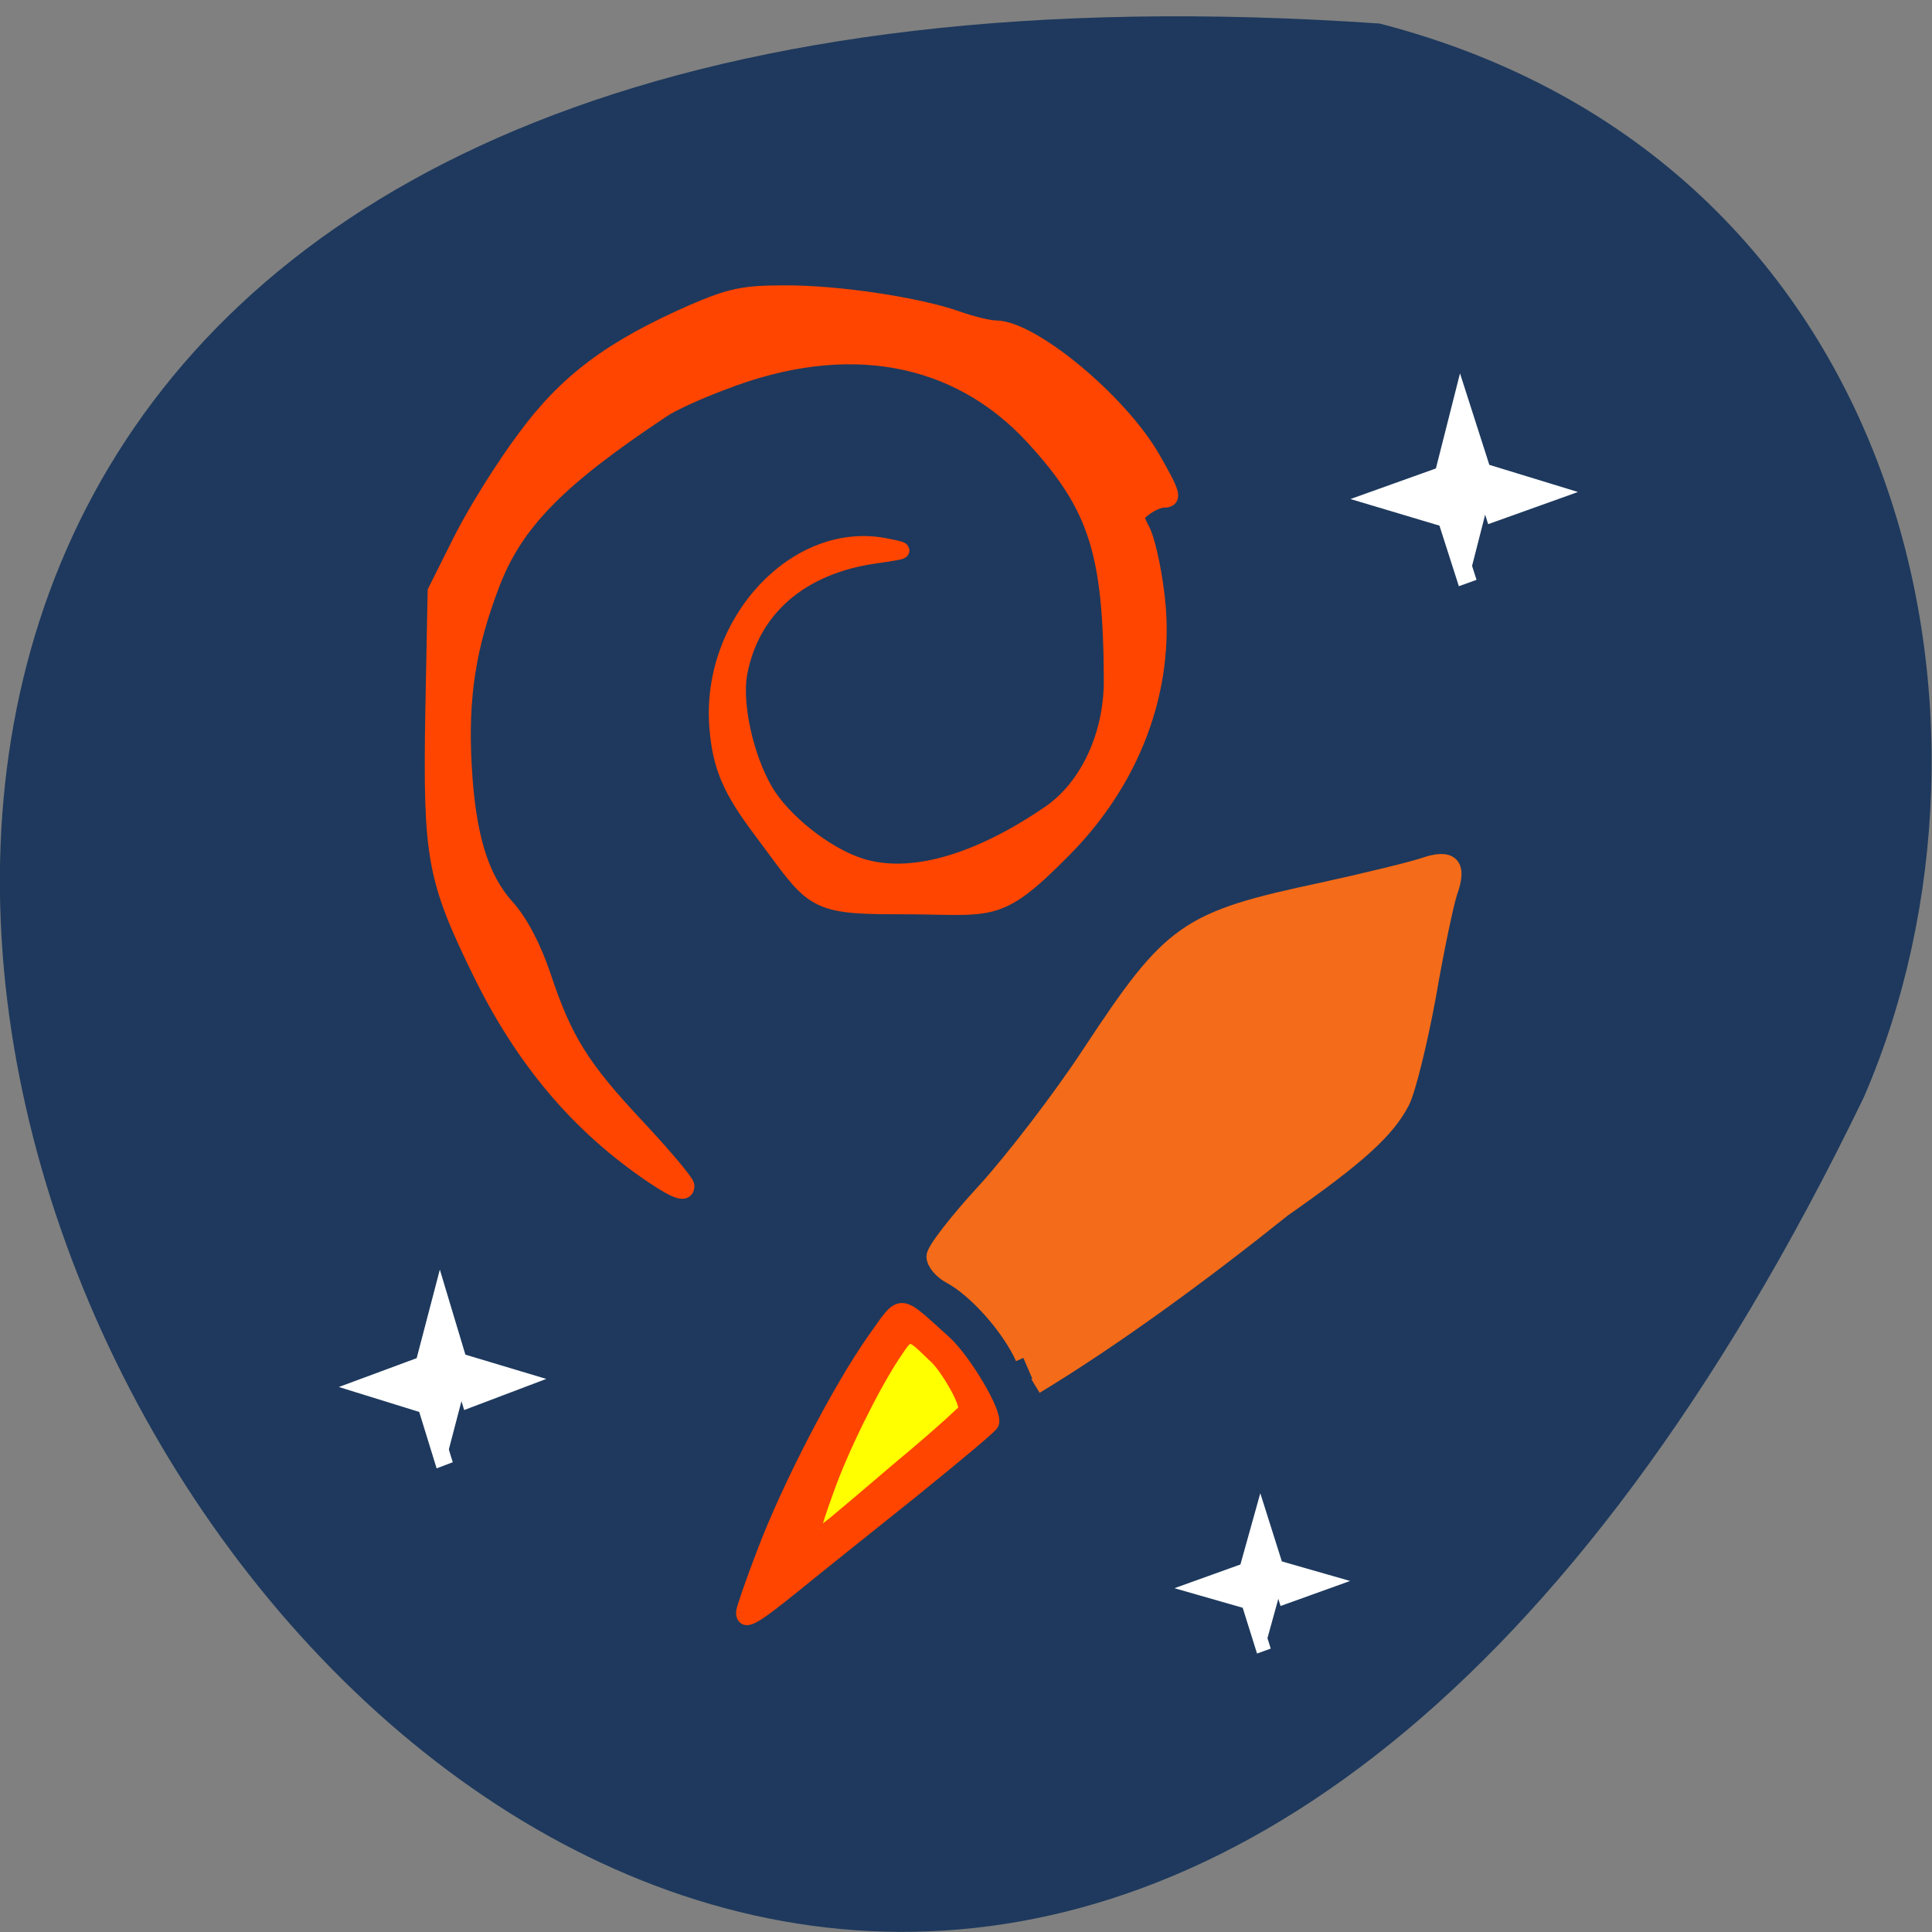 <svg xmlns="http://www.w3.org/2000/svg" viewBox="0 0 16 16"><rect x="0" y="0" width="16" height="16" fill="#808080" stroke="none"/><path d="m 11.426 0.195 c -23.01 -1.59 -5.762 29.1 4.01 8.891 c 1.348 -3.113 0.363 -7.758 -4.01 -8.891" fill="#1e395d"/><g transform="scale(0.062)"><g stroke-width="2.131"><path d="m 136.69 181.38 c -1.813 -4.063 -6.313 -9.125 -9.688 -10.938 c -1.188 -0.625 -2.188 -1.75 -2.188 -2.625 c 0 -0.813 3.063 -4.75 6.813 -8.813 c 3.688 -4.063 10.06 -12.313 14.06 -18.438 c 10.813 -16.375 12.75 -17.75 30.938 -21.625 c 6 -1.313 12.13 -2.813 13.563 -3.313 c 3.625 -1.25 4.75 -0.125 3.438 3.5 c -0.5 1.5 -1.813 7.688 -2.875 13.875 c -1.125 6.125 -2.688 12.5 -3.5 14.13 c -2 3.875 -5.875 7.375 -15.875 14.375 c -10.688 8.563 -22.438 17.188 -33.06 23.625" fill="#f46b19" stroke="#f46b19"/><path d="m 99.38 215.38 c 0 -0.375 1.25 -4 2.813 -8.06 c 3.313 -8.75 10.06 -21.75 14.688 -28.313 c 3.75 -5.25 2.938 -5.25 9.188 0.375 c 2.625 2.375 6.813 9.438 6.313 10.688 c -0.125 0.375 -4.875 4.313 -10.5 8.875 c -5.625 4.5 -12.75 10.188 -15.813 12.688 c -5.5 4.438 -6.688 5.125 -6.688 3.75" fill="#ff4500" stroke="#ff4500"/></g><g stroke="#ff4500"><path d="m 109.06 204.19 c 0 -0.25 0.75 -2.563 1.688 -5.125 c 1.938 -5.5 6 -13.625 8.688 -17.75 c 2.25 -3.313 1.75 -3.313 5.5 0.25 c 1.5 1.5 4 5.875 3.688 6.688 c -0.063 0.188 -2.875 2.75 -6.188 5.563 c -3.375 2.813 -7.563 6.438 -9.375 7.938 c -3.313 2.813 -4 3.25 -4 2.438" fill="#ff0" stroke-width="1.301"/><path d="m 87.25 157.06 c -9.938 -6.688 -17.375 -15.5 -23.19 -27.438 c -6 -12.313 -6.5 -15.313 -6.188 -34.375 l 0.313 -16.25 l 3.375 -6.75 c 1.875 -3.75 5.688 -9.875 8.5 -13.625 c 5.625 -7.688 11.625 -12.12 22.438 -16.875 c 5.063 -2.188 6.813 -2.563 12.188 -2.563 c 7.188 -0.063 18.13 1.625 23.19 3.438 c 1.938 0.688 4.25 1.25 5.188 1.25 c 4.813 0.063 16.5 9.75 20.875 17.375 c 2.75 4.813 2.938 5.5 1.438 5.5 c -0.563 0 -1.688 0.5 -2.438 1.063 c -1.313 0.938 -1.313 1.313 -0.438 2.938 c 0.625 1.063 1.5 4.813 1.938 8.375 c 1.563 11.438 -2.313 24.19 -12.313 34.31 c -9.188 9.313 -9.5 7.563 -22.5 7.625 c -11.438 0 -11.06 -0.938 -17.75 -9.875 c -4.313 -5.688 -5.625 -8.75 -6.06 -14.06 c -1.125 -14.12 10.75 -26.688 22.688 -24.12 c 2.75 0.563 2.75 0.563 -1.5 1.188 c -10 1.375 -16.625 7.06 -18.25 15.75 c -0.75 4.063 0.813 11.188 3.438 15.688 c 2.375 4.063 8.06 8.563 12.688 10.06 c 6.625 2.125 15.625 -0.375 25.438 -7.125 c 5 -3.5 8.188 -10.313 8.188 -17.625 c -0.063 -17.12 -2 -23.313 -10.438 -32.5 c -10.25 -11.188 -25 -13.813 -41.44 -7.438 c -3.375 1.25 -7.06 2.938 -8.188 3.75 c -13.938 9.25 -19.625 15.06 -22.75 23.25 c -3.188 8.313 -4.25 15.13 -3.75 24.19 c 0.5 9.438 2.25 15.13 5.75 19 c 1.75 1.938 3.5 5.25 4.813 9.125 c 2.875 8.625 5.125 12.25 12.625 20.25 c 3.625 3.875 6.563 7.375 6.563 7.813 c 0 1.188 -1.188 0.875 -4.438 -1.313" fill="#ff4500" stroke-width="2.131"/></g></g><g fill="#fff" stroke="#fff" stroke-width="2.7"><path d="m 52.88 198.39 l -2.122 -9.09 l -8.94 -3.569 l 9.12 -2.055 l 3.53 -8.939 l 2.047 9.08 l 9.02 3.509 l -9.126 2.123" transform="matrix(0.052 -0.006 0.005 0.057 -0.059 1.144)"/><path d="m 52.904 198.39 l -2.095 -9.109 l -8.986 -3.497 l 9.13 -2.084 l 3.481 -9 l 2.095 9.109 l 8.98 3.56 l -9.13 2.084" transform="matrix(0.057 -0.006 0.006 0.061 7.949 -6.956)"/><path d="m 52.893 198.41 l -2.09 -9.145 l -8.99 -3.53 l 9.105 -2.077 l 3.528 -8.929 l 2.098 9.06 l 8.99 3.53 l -9.105 2.077" transform="matrix(0.044 -0.005 0.004 0.046 7.346 4.811)"/></g></svg>